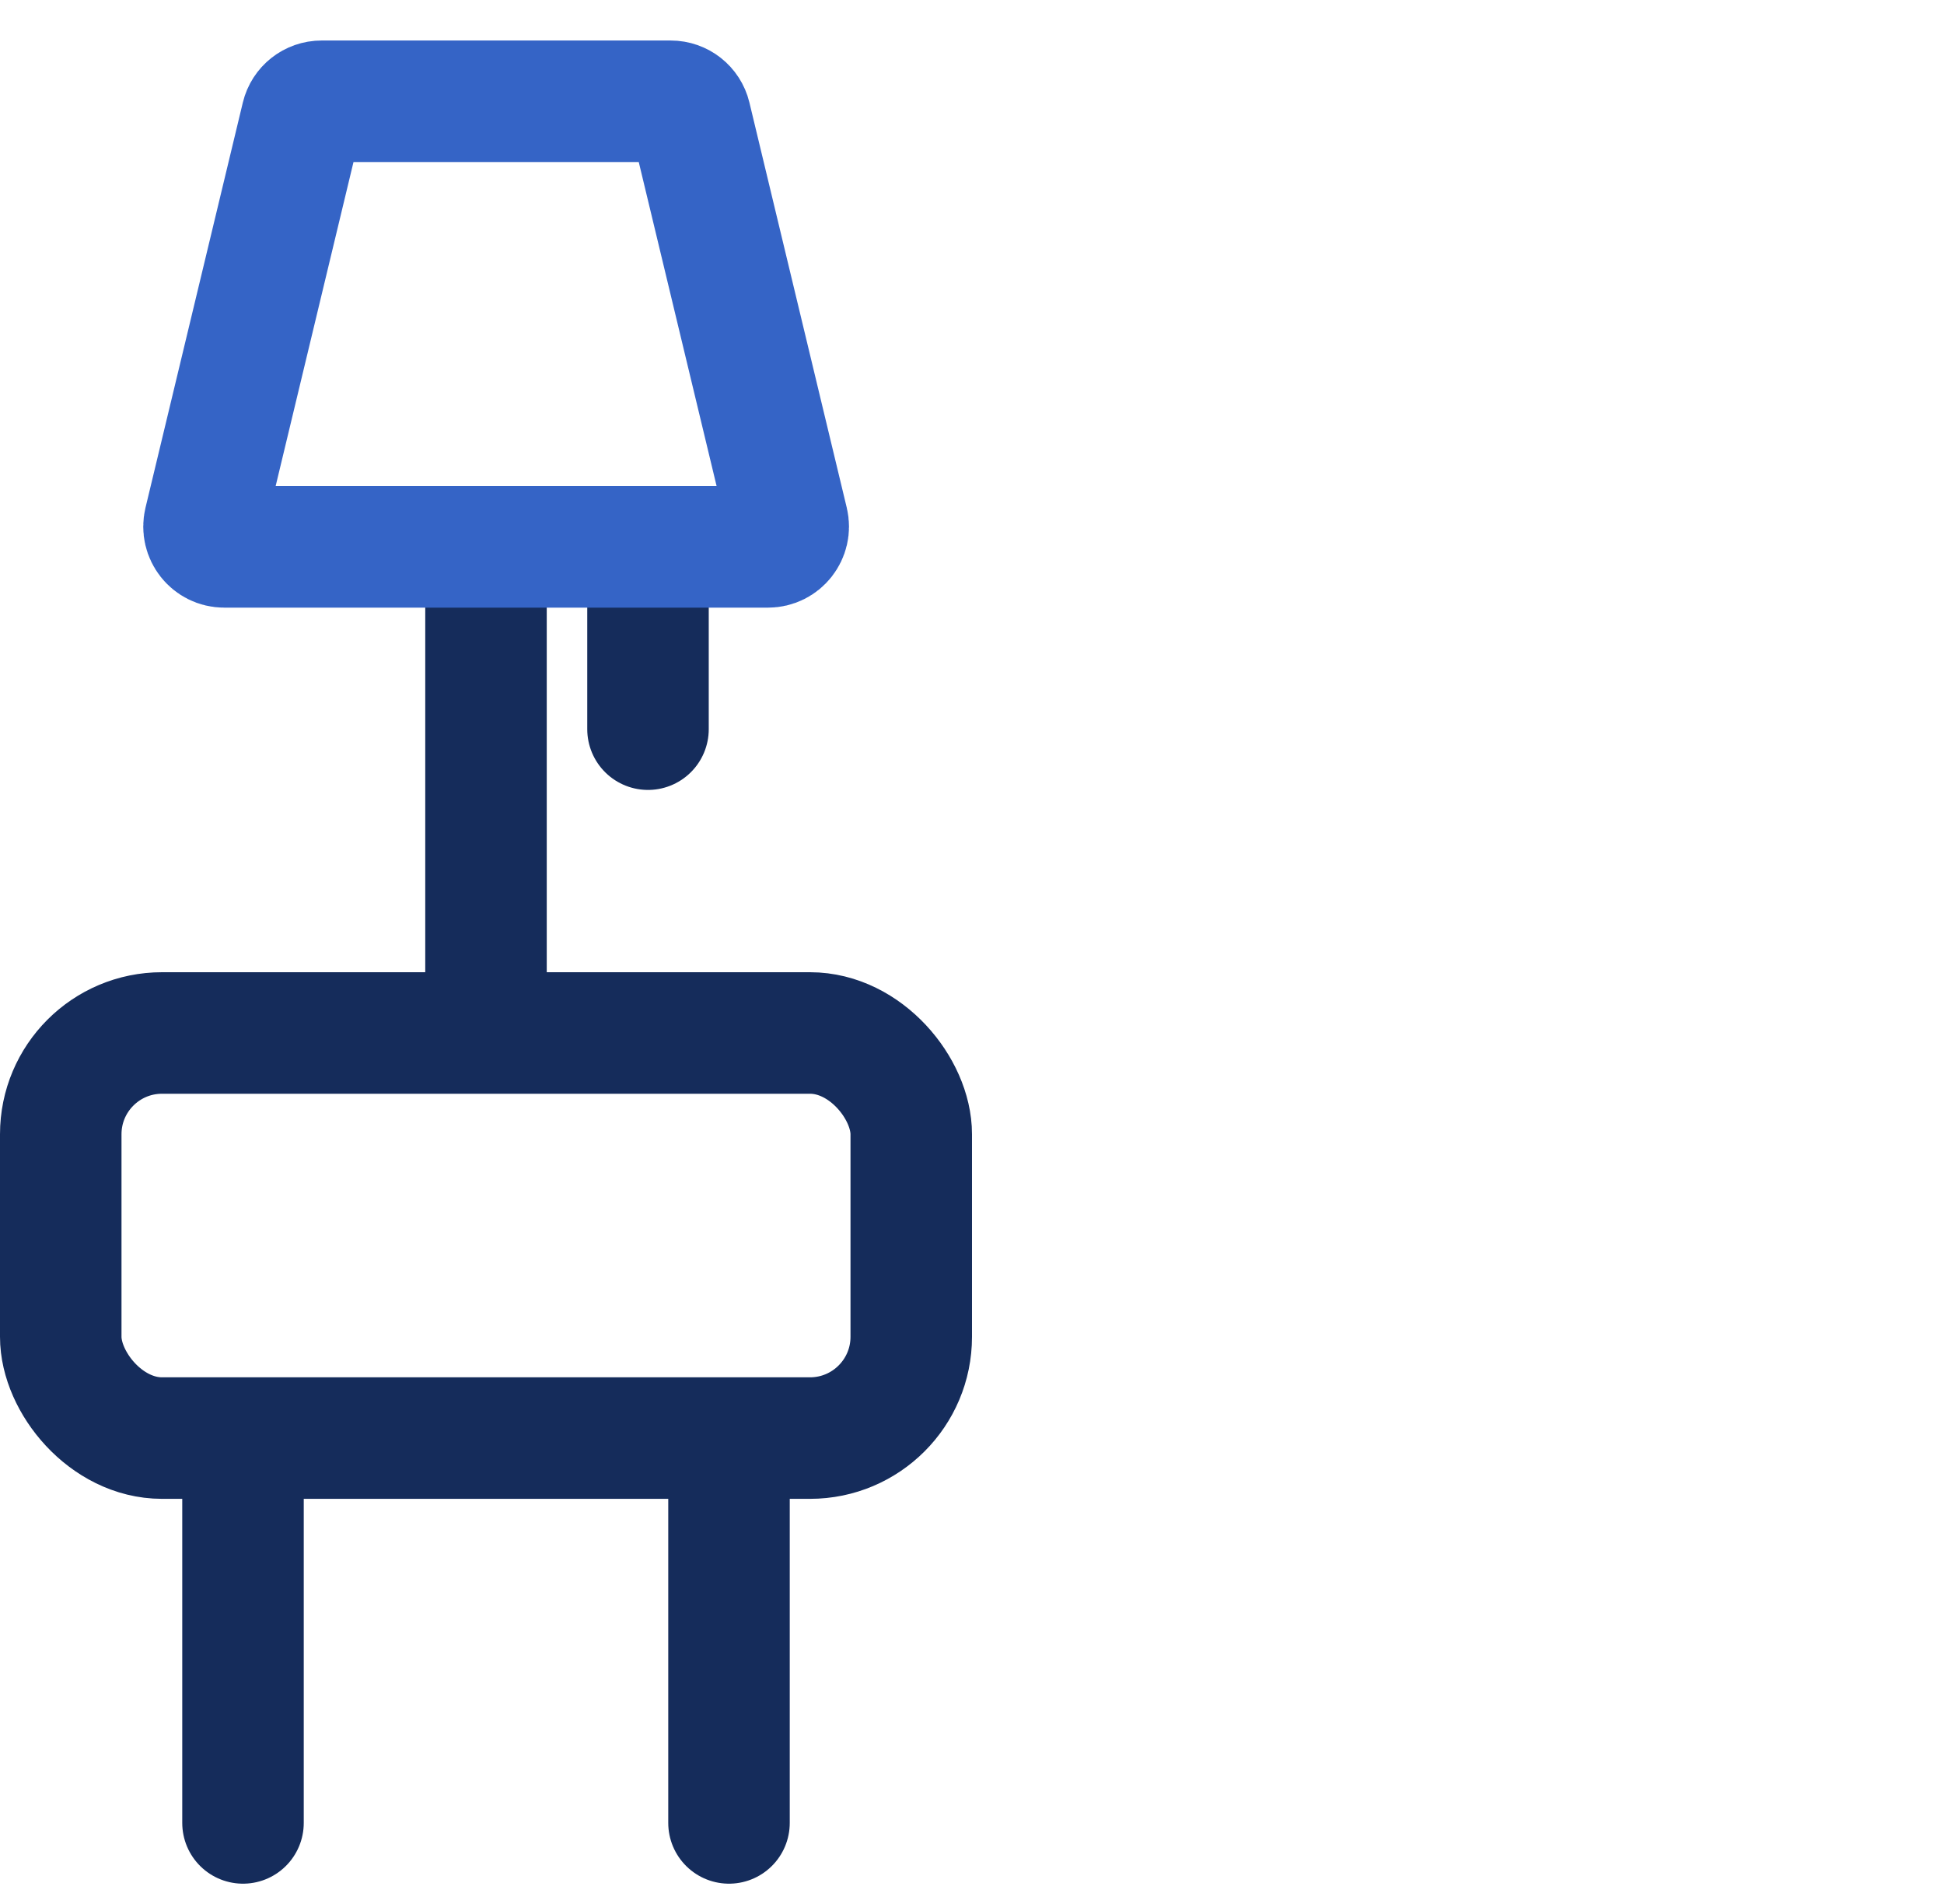 <svg width="48" height="47" viewBox="0 0 48 47" fill="none" xmlns="http://www.w3.org/2000/svg">
<rect x="1.5" y="25.5" width="21" height="10" rx="2.5" stroke="#152C5B" stroke-width="3"/>
<path d="M6 36V45" stroke="#152C5B" stroke-width="3" stroke-linecap="round"/>
<path d="M12 15V25" stroke="#152C5B" stroke-width="3" stroke-linecap="round"/>
<path d="M16 14V18" stroke="#152C5B" stroke-width="3" stroke-linecap="round"/>
<path d="M18 36V45" stroke="#152C5B" stroke-width="3" stroke-linecap="round"/>
<path d="M7.454 2.883C7.508 2.658 7.709 2.5 7.94 2.5H16.56C16.791 2.5 16.992 2.658 17.046 2.883L19.449 12.883C19.524 13.198 19.286 13.5 18.963 13.5H5.537C5.214 13.5 4.976 13.198 5.051 12.883L7.454 2.883Z" stroke="#3564C6" stroke-width="3"/>
</svg>
